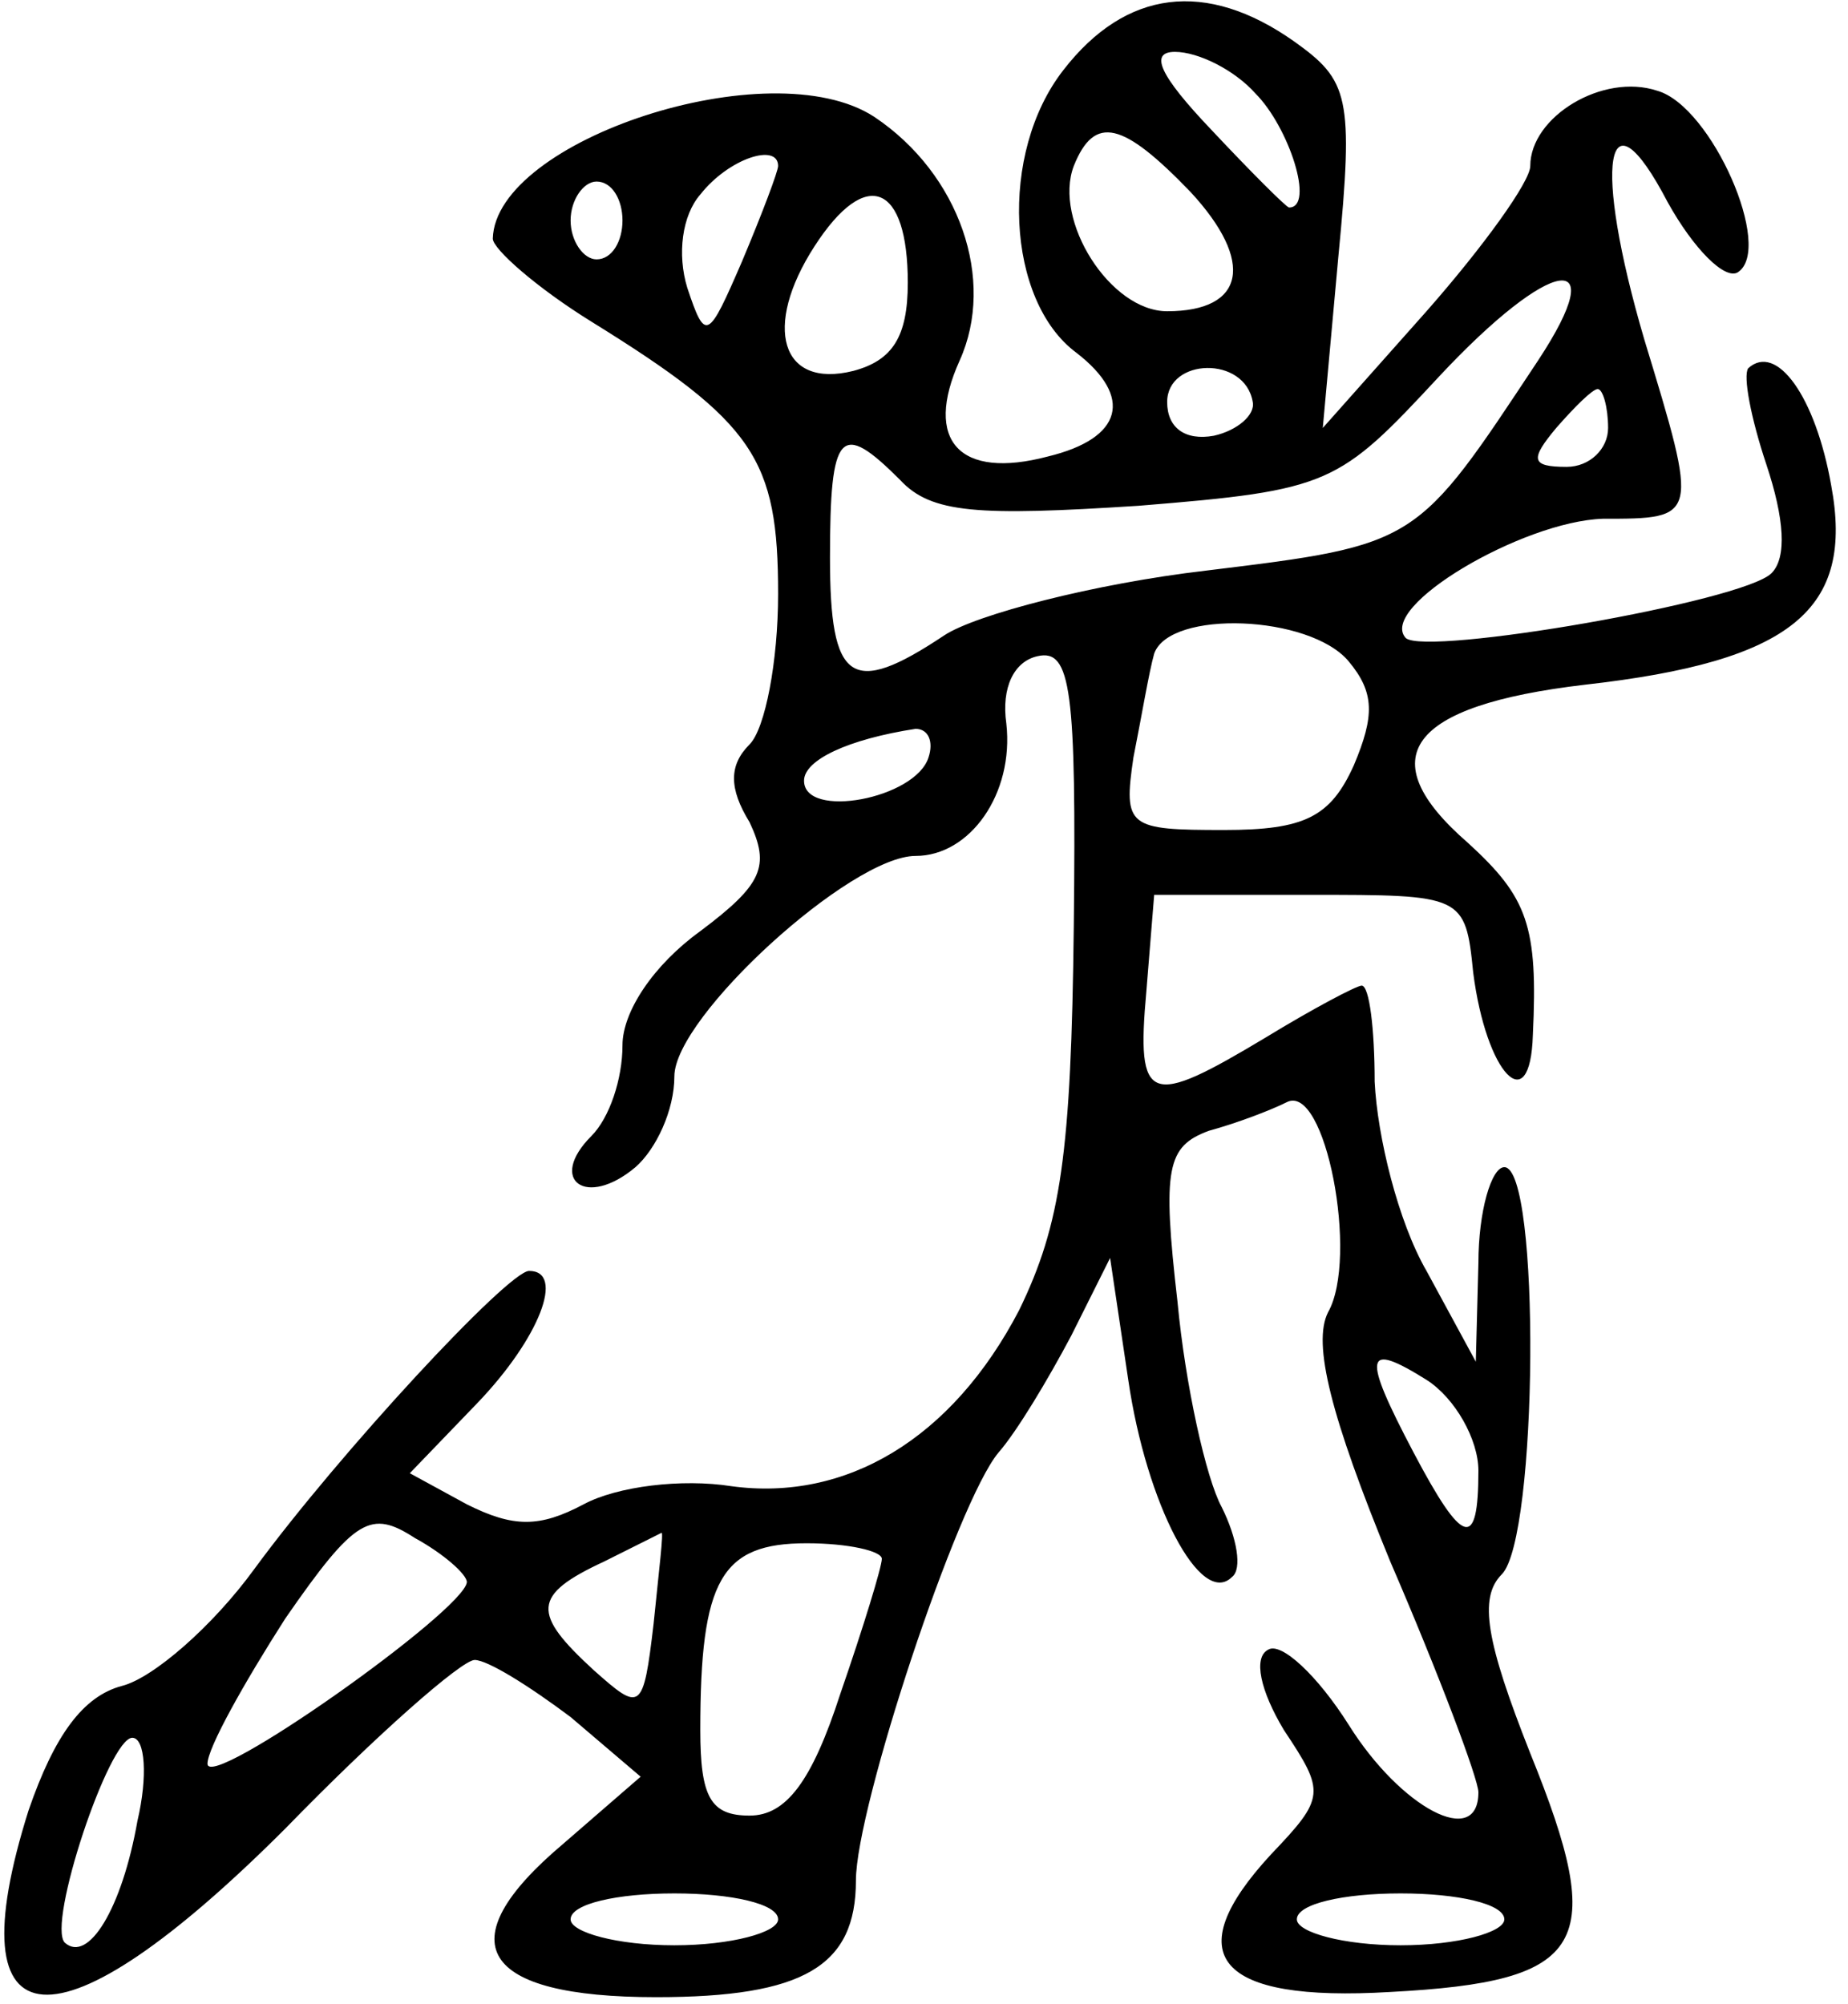 <svg width="95" height="103" viewBox="0 0 95 103" fill="none" xmlns="http://www.w3.org/2000/svg">
<path d="M54.667 3.6C51.333 7.867 51.733 15.467 55.333 18.133C58.267 20.4 57.733 22.533 53.867 23.467C49.333 24.667 47.467 22.667 49.333 18.533C51.2 14.4 49.333 8.933 44.933 6C39.6 2.533 25.467 7.2 25.333 12.267C25.333 12.8 27.6 14.8 30.4 16.533C38.8 21.733 40 23.6 40 30.533C40 34 39.333 37.467 38.533 38.267C37.467 39.333 37.467 40.533 38.533 42.267C39.6 44.533 39.2 45.467 36 47.867C33.6 49.6 32 52 32 53.733C32 55.467 31.333 57.467 30.4 58.4C28.133 60.667 30.133 62.133 32.667 60C33.733 59.067 34.667 57.067 34.667 55.333C34.667 52.267 43.733 44 47.067 44C49.867 44 52.133 40.8 51.733 37.2C51.467 35.333 52.133 34 53.333 33.733C55.067 33.333 55.333 35.467 55.2 47.6C55.067 59.333 54.533 62.933 52.4 67.333C48.933 74 43.467 77.2 37.6 76.4C35.067 76 31.733 76.4 30 77.333C27.733 78.533 26.4 78.533 24 77.333L21.067 75.733L24.533 72.133C27.733 68.8 29.067 65.333 27.2 65.333C26.133 65.333 17.467 74.667 13.067 80.667C10.933 83.6 7.867 86.267 6.267 86.667C4.267 87.2 2.8 89.2 1.467 93.067C-2.4 105.333 2.933 105.733 14.667 94C19.333 89.2 23.733 85.333 24.4 85.333C25.067 85.333 27.2 86.667 29.333 88.267L32.933 91.333L28.933 94.8C22.933 99.867 24.667 102.667 33.733 102.667C41.333 102.667 44 101.067 44 96.667C44 92.933 49.2 77.2 51.333 74.667C52.267 73.6 53.867 70.933 55.067 68.667L57.067 64.667L58 70.933C58.933 77.333 61.733 82.667 63.333 81.067C63.867 80.667 63.6 79.067 62.8 77.467C62 76 60.933 71.2 60.533 66.933C59.733 60 60 58.933 62.133 58.133C63.6 57.733 65.333 57.067 66.133 56.667C68.133 55.6 69.867 64.667 68.267 67.467C67.467 69.067 68.4 72.8 71.467 80.267C74 86.133 76 91.467 76 92.133C76 95.067 72 92.933 69.333 88.667C67.733 86.133 65.867 84.4 65.2 84.8C64.4 85.2 64.8 86.933 66 88.933C68.133 92.133 68.133 92.4 65.333 95.333C60.533 100.533 62.533 102.933 71.467 102.4C81.6 101.867 82.667 100 78.667 90.133C76.4 84.4 76 82.133 77.2 80.933C79.067 79.067 79.2 60 77.333 60C76.667 60 76 62.267 76 64.933L75.867 70L73.333 65.333C71.867 62.8 70.8 58.4 70.667 55.6C70.667 52.933 70.4 50.667 70 50.667C69.733 50.667 67.467 51.867 65.067 53.333C59.067 56.933 58.4 56.8 58.933 50.933L59.333 46H67.333C75.2 46 75.333 46 75.733 50C76.4 55.2 78.667 57.6 78.8 53.2C79.067 47.6 78.533 46.133 75.467 43.333C70.4 38.933 72.4 36.267 81.467 35.2C92.133 34 95.333 31.333 94.133 24.933C93.333 20.4 91.333 17.6 89.867 18.933C89.6 19.333 90 21.467 90.8 23.867C91.733 26.667 91.867 28.667 91.067 29.467C89.6 30.933 73.333 33.733 72.267 32.8C70.8 31.2 78.267 26.8 82.4 26.667C87.333 26.667 87.333 26.667 84.533 17.467C81.867 8.4 82.533 4.267 85.733 10.4C87.067 12.8 88.667 14.4 89.333 14C91.2 12.8 88 5.467 85.2 4.667C82.4 3.733 78.667 6 78.667 8.533C78.667 9.333 76.267 12.667 73.333 16L68 22L68.8 13.2C69.6 4.933 69.333 4.133 66.533 2.133C62 -1.067 57.867 -0.533 54.667 3.6ZM64.533 4.8C66.267 6.533 67.6 10.667 66.267 10.667C66.133 10.667 64.267 8.8 62.267 6.667C59.6 3.867 59.067 2.667 60.4 2.667C61.6 2.667 63.467 3.6 64.533 4.8ZM61.2 9.867C64.533 13.467 64 16 60 16C57.067 16 54.133 11.333 55.2 8.533C56.267 5.867 57.733 6.267 61.2 9.867ZM40 8.533C40 8.8 39.2 10.933 38.133 13.467C36.4 17.467 36.267 17.6 35.333 14.8C34.8 13.067 35.067 11.067 36 10C37.467 8.133 40 7.333 40 8.533ZM32 11.333C32 12.4 31.467 13.333 30.667 13.333C30 13.333 29.333 12.4 29.333 11.333C29.333 10.267 30 9.333 30.667 9.333C31.467 9.333 32 10.267 32 11.333ZM46.667 14.533C46.667 17.333 45.867 18.533 43.867 19.067C40.133 20 39.2 16.8 41.867 12.667C44.533 8.533 46.667 9.467 46.667 14.533ZM79.067 18.533C72.8 28 72.933 28 62 29.333C56.267 30 50.133 31.6 48.533 32.667C43.733 35.867 42.667 35.067 42.667 28.667C42.667 22.133 43.2 21.6 46.267 24.667C47.867 26.4 50.267 26.533 58.533 26C68.4 25.2 68.8 24.933 74 19.333C79.733 13.2 82.933 12.667 79.067 18.533ZM64.4 20.667C64.533 21.333 63.6 22.133 62.4 22.4C60.933 22.667 60 22 60 20.667C60 18.4 64 18.267 64.4 20.667ZM82.667 22C82.667 23.067 81.733 24 80.533 24C78.667 24 78.667 23.6 80 22C80.933 20.933 81.867 20 82.133 20C82.4 20 82.667 20.933 82.667 22ZM69.333 34C70.667 35.6 70.667 36.8 69.6 39.333C68.4 42 67.067 42.667 62.933 42.667C58 42.667 57.733 42.533 58.267 38.933C58.667 36.933 59.067 34.533 59.333 33.6C60.133 31.333 67.333 31.6 69.333 34ZM47.733 38.933C47.067 41.067 41.333 42.133 41.333 40.133C41.333 39.067 43.6 38 47.067 37.467C47.733 37.467 48 38.133 47.733 38.933ZM76 75.6C76 79.733 75.2 79.467 72.667 74.667C70 69.6 70.133 68.933 73.333 70.933C74.8 71.867 76 74 76 75.6ZM24 81.333C23.867 82.8 10.667 92.133 10.667 90.667C10.667 89.867 12.533 86.533 14.667 83.2C18.267 78 19.067 77.6 21.333 79.067C22.8 79.867 24 80.933 24 81.333ZM33.6 83.467C33.067 88 32.933 88 30.533 85.867C27.333 82.933 27.333 82 31.067 80.267C32.667 79.467 34 78.8 34 78.8C34.133 78.667 33.867 80.8 33.6 83.467ZM45.333 80.133C45.333 80.533 44.4 83.6 43.2 87.067C41.733 91.6 40.4 93.333 38.533 93.333C36.533 93.333 36 92.4 36 88.933C36 81.2 37.067 79.333 41.467 79.333C43.6 79.333 45.333 79.733 45.333 80.133ZM7.067 93.6C6.267 98.133 4.533 100.933 3.333 99.867C2.4 98.933 5.6 89.333 6.8 89.333C7.467 89.333 7.6 91.333 7.067 93.6ZM40 98.667C40 99.333 37.6 100 34.667 100C31.733 100 29.333 99.333 29.333 98.667C29.333 97.867 31.733 97.333 34.667 97.333C37.6 97.333 40 97.867 40 98.667ZM77.333 98.667C77.333 99.333 74.933 100 72 100C69.067 100 66.667 99.333 66.667 98.667C66.667 97.867 69.067 97.333 72 97.333C74.933 97.333 77.333 97.867 77.333 98.667Z" fill="black"/>
</svg>
